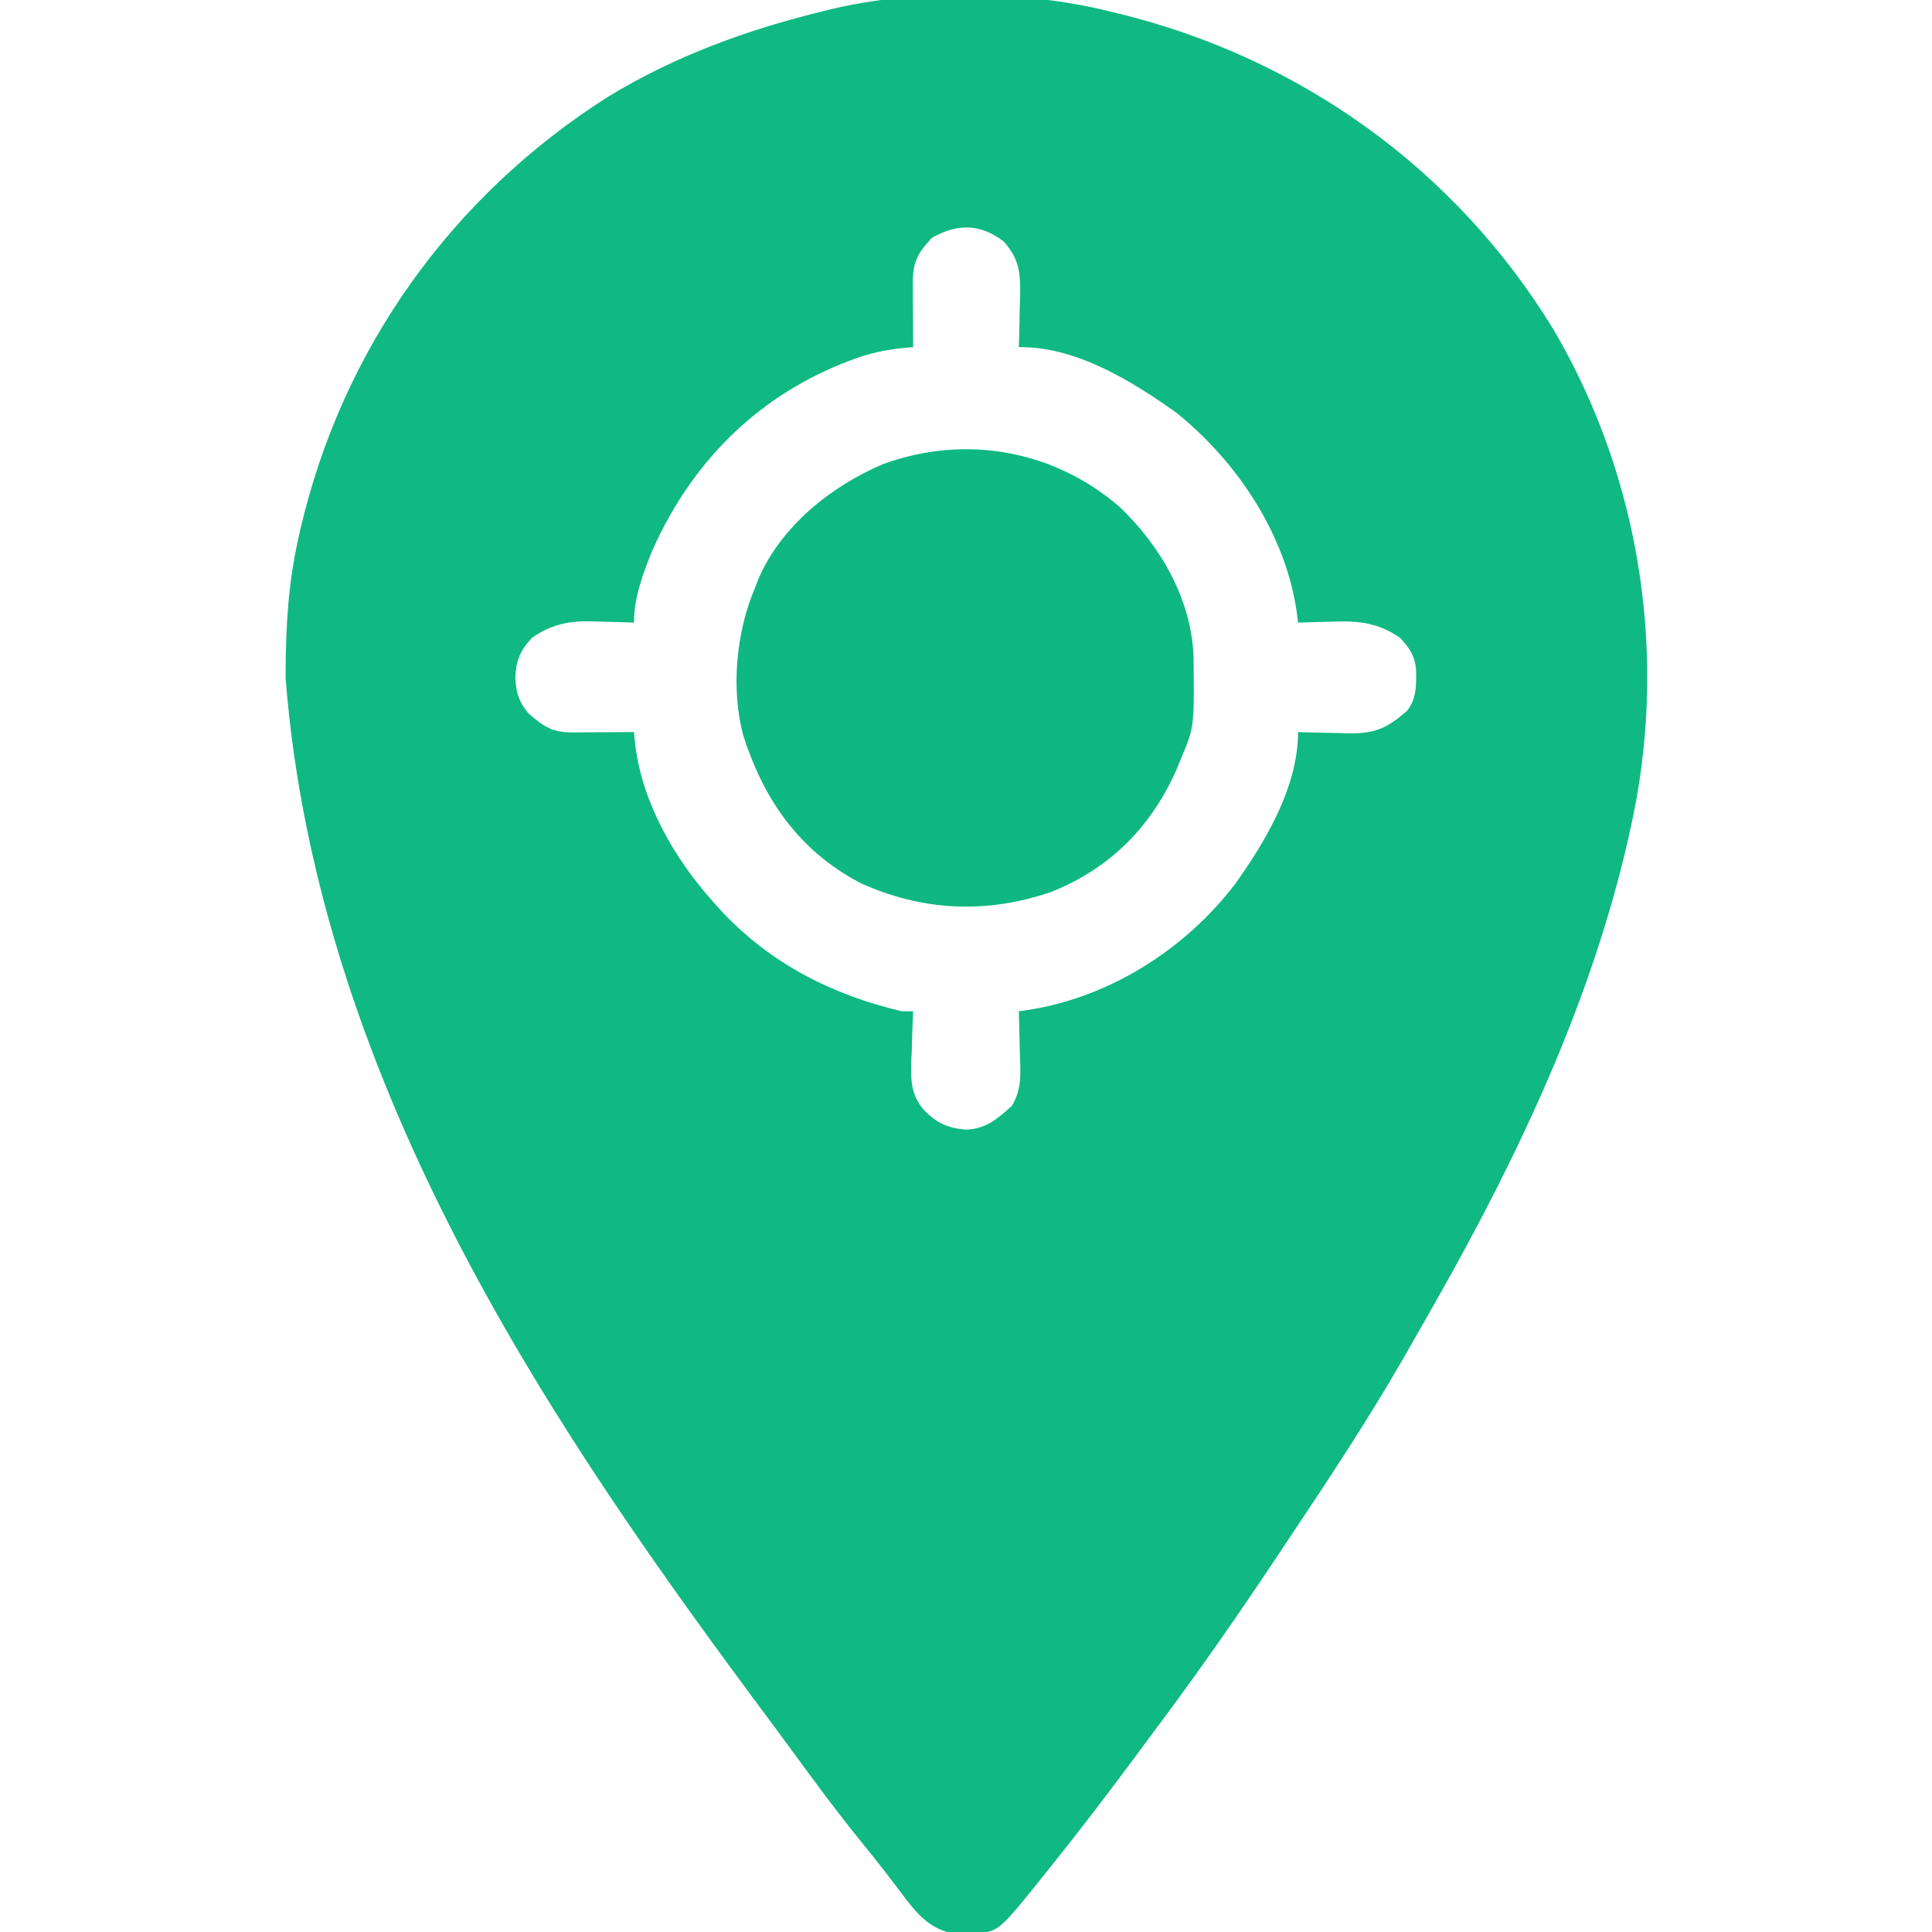 <?xml version="1.0" encoding="UTF-8"?>
<svg version="1.1" xmlns="http://www.w3.org/2000/svg" width="512" height="512">
<path d="M0 0 C0.74 0.177 1.48 0.354 2.242 0.536 C50.566 12.33 91.823 41.86 117.77 84.457 C141.073 124.197 148.212 172.147 138 217 C137.687 218.401 137.687 218.401 137.367 219.83 C127.572 262.53 108.492 303.038 87 341 C86.409 342.046 85.819 343.092 85.21 344.169 C83.315 347.513 81.41 350.852 79.5 354.188 C78.932 355.183 78.363 356.179 77.778 357.205 C68.705 372.92 58.725 388.081 48.646 403.162 C46.997 405.629 45.354 408.1 43.711 410.57 C34.456 424.459 24.946 438.159 15 451.562 C14.42 452.347 13.839 453.132 13.241 453.94 C11.497 456.295 9.749 458.648 8 461 C7.468 461.716 6.937 462.432 6.389 463.17 C-0.592 472.565 -7.693 481.855 -15 491 C-15.419 491.525 -15.839 492.051 -16.271 492.592 C-29.13 508.644 -29.13 508.644 -34.707 509.336 C-35.732 509.349 -36.757 509.362 -37.812 509.375 C-38.83 509.403 -39.847 509.432 -40.895 509.461 C-47.598 508.466 -51.277 503.869 -55.125 498.688 C-56.089 497.424 -57.054 496.161 -58.02 494.898 C-58.511 494.251 -59.003 493.604 -59.51 492.937 C-61.412 490.465 -63.374 488.045 -65.341 485.625 C-72.261 477.102 -78.759 468.29 -85.227 459.422 C-86.953 457.065 -88.692 454.718 -90.438 452.375 C-144.892 379.205 -209.67 286.371 -218.312 176.812 C-218.311 176.095 -218.309 175.377 -218.307 174.637 C-218.257 162.886 -217.567 151.495 -215 140 C-214.823 139.205 -214.646 138.41 -214.464 137.591 C-203.434 89.642 -174.312 48.902 -132.751 22.576 C-115.158 11.859 -95.961 4.862 -76 0 C-74.931 -0.269 -74.931 -0.269 -73.841 -0.543 C-51.266 -5.953 -22.491 -5.581 0 0 Z M-47 60 C-50.826 64.022 -52.129 66.543 -52.098 72.008 C-52.094 72.994 -52.091 73.98 -52.088 74.996 C-52.08 76.029 -52.071 77.061 -52.062 78.125 C-52.058 79.165 -52.053 80.206 -52.049 81.277 C-52.037 83.852 -52.021 86.426 -52 89 C-52.561 89.043 -53.122 89.086 -53.701 89.131 C-59.003 89.617 -63.664 90.581 -68.625 92.5 C-69.307 92.763 -69.988 93.026 -70.691 93.296 C-94.017 102.681 -111.004 120.044 -121.17 142.973 C-123.622 148.964 -126 155.493 -126 162 C-127.279 161.954 -128.558 161.907 -129.875 161.859 C-131.583 161.822 -133.292 161.785 -135 161.75 C-135.839 161.716 -136.678 161.683 -137.543 161.648 C-143.542 161.555 -148.009 162.57 -153 166 C-156.172 169.409 -157.248 172.001 -157.438 176.562 C-157.241 180.465 -156.546 182.928 -154 186 C-149.903 189.597 -147.626 191.13 -142.211 191.098 C-141.27 191.094 -140.329 191.091 -139.359 191.088 C-138.375 191.08 -137.39 191.071 -136.375 191.062 C-134.886 191.056 -134.886 191.056 -133.367 191.049 C-130.911 191.037 -128.456 191.021 -126 191 C-125.879 192.182 -125.758 193.364 -125.633 194.582 C-123.695 209.939 -115.193 224.636 -105 236 C-104.188 236.906 -103.376 237.812 -102.539 238.746 C-89.534 252.495 -73.374 260.672 -55 265 C-54.01 265 -53.02 265 -52 265 C-52.047 265.945 -52.047 265.945 -52.095 266.908 C-52.221 269.793 -52.298 272.676 -52.375 275.562 C-52.425 276.553 -52.476 277.544 -52.527 278.564 C-52.628 283.632 -52.53 287.08 -49.227 291.09 C-45.833 294.592 -42.995 295.904 -38.125 296.375 C-32.748 296.225 -29.736 293.56 -25.844 290.062 C-23.039 285.404 -23.573 281.01 -23.75 275.688 C-23.768 274.661 -23.786 273.634 -23.805 272.576 C-23.852 270.05 -23.917 267.525 -24 265 C-23.289 264.898 -22.579 264.796 -21.846 264.691 C-0.207 261.457 19.995 248.679 33.264 231.35 C41.479 219.848 50 205.454 50 191 C50.605 191.021 51.209 191.042 51.833 191.063 C54.597 191.147 57.36 191.199 60.125 191.25 C61.552 191.3 61.552 191.3 63.008 191.352 C70.302 191.453 73.329 190.164 78.812 185.438 C81.506 182.177 81.341 178.3 81.27 174.281 C80.833 170.583 79.515 168.704 77 166 C71.167 161.992 65.923 161.473 59 161.75 C58.13 161.768 57.26 161.786 56.363 161.805 C54.242 161.851 52.121 161.923 50 162 C49.919 161.33 49.838 160.661 49.754 159.971 C47.01 139.084 34.088 119.579 17.902 106.496 C6.101 98.022 -9.004 88.746 -24 89 C-23.979 88.365 -23.958 87.73 -23.937 87.076 C-23.853 84.176 -23.801 81.276 -23.75 78.375 C-23.7 76.876 -23.7 76.876 -23.648 75.348 C-23.567 69.208 -23.868 65.655 -28 61 C-34.28 56.207 -40.279 56.231 -47 60 Z " fill="#0FB981" transform="translate(294,3)"/>
<path d="M0 0 C10.837 10.289 19.052 24.452 19.613 39.668 C19.82 58.332 19.82 58.332 16.312 66.68 C15.86 67.783 15.408 68.887 14.941 70.023 C8.143 85.022 -2.531 95.768 -18.004 102.02 C-35.116 107.919 -52.188 107.191 -68.688 99.68 C-84.753 91.23 -94.174 77.859 -99.688 60.68 C-103.03 48.374 -101.604 33.238 -96.688 21.68 C-96.36 20.826 -96.033 19.973 -95.695 19.094 C-89.634 5.068 -76.456 -5.458 -62.688 -11.32 C-40.996 -19.241 -17.54 -15.143 0 0 Z " fill="#0FB881" transform="translate(296.688,134.32)"/>
</svg>
